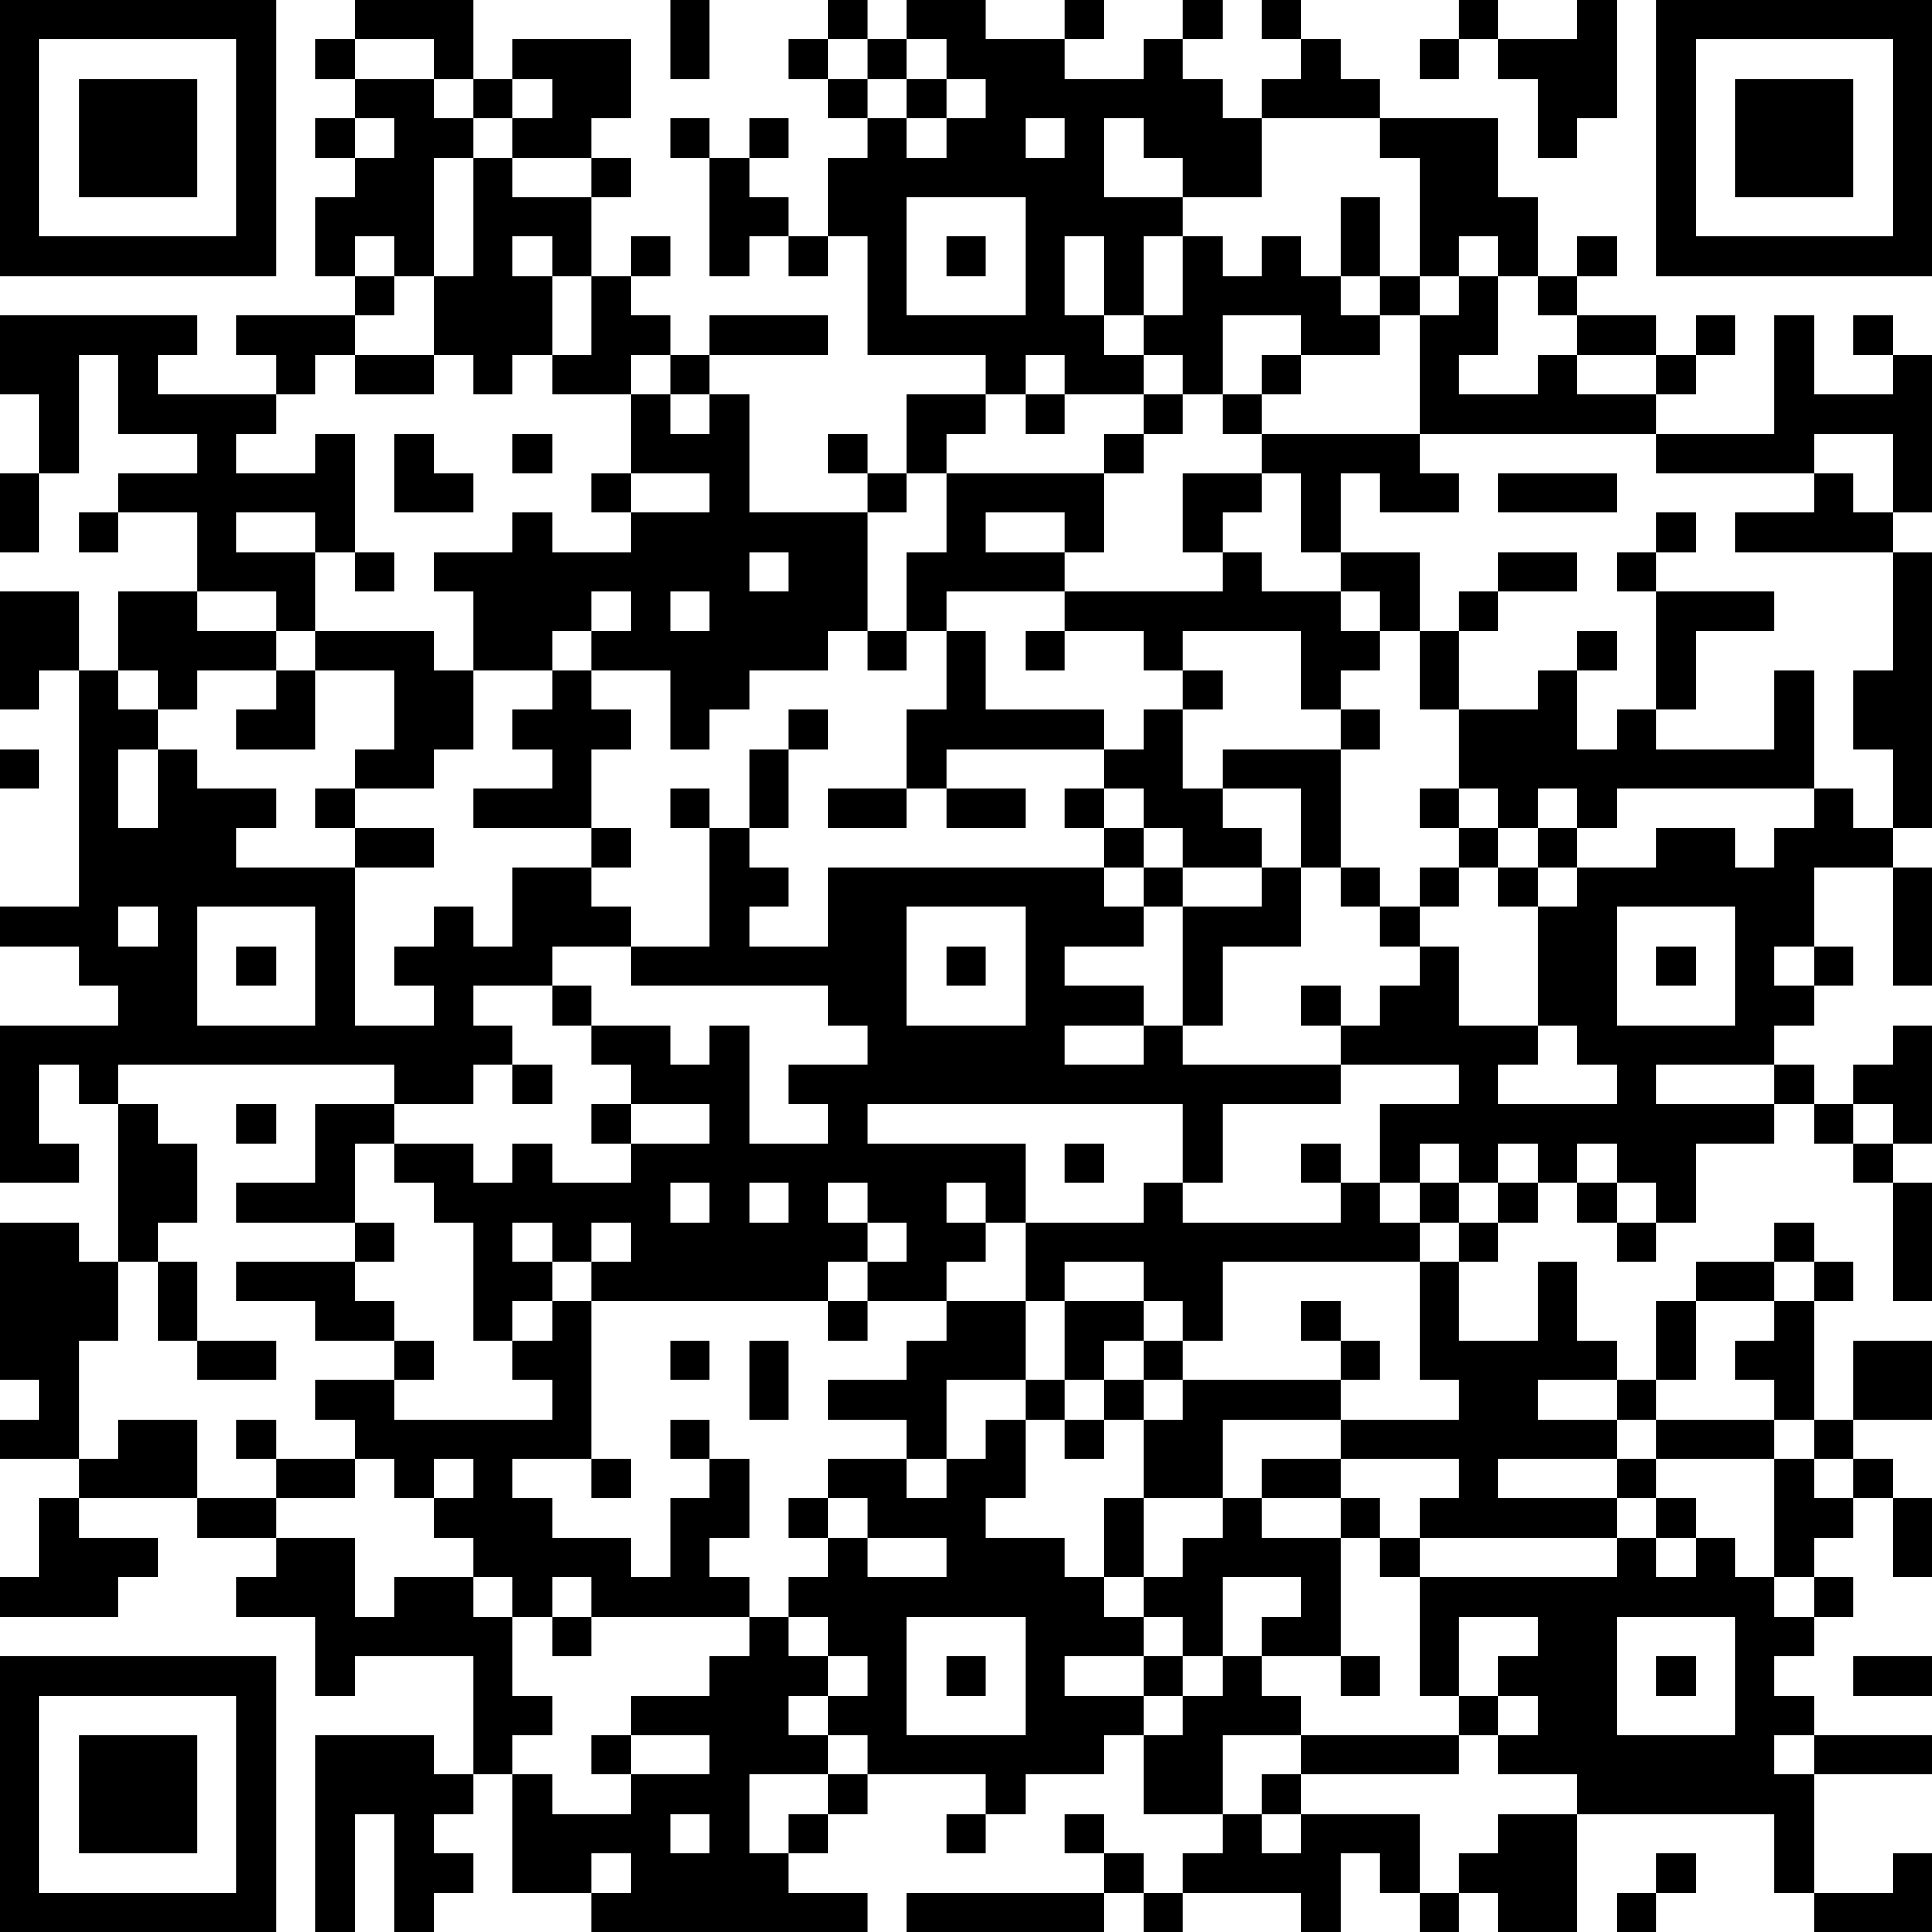 <?xml version="1.0" encoding="UTF-8"?>
<svg xmlns="http://www.w3.org/2000/svg" version="1.1" width="100" height="100" viewBox="0 0 100 100"><rect x="0" y="0" width="100" height="100" fill="#ffffff"/><g transform="scale(2.041)"><g transform="translate(0,0)"><path fill-rule="evenodd" d="M9 0L9 1L8 1L8 2L9 2L9 3L8 3L8 4L9 4L9 5L8 5L8 7L9 7L9 8L6 8L6 9L7 9L7 10L4 10L4 9L5 9L5 8L0 8L0 10L1 10L1 12L0 12L0 14L1 14L1 12L2 12L2 9L3 9L3 11L5 11L5 12L3 12L3 13L2 13L2 14L3 14L3 13L5 13L5 15L3 15L3 17L2 17L2 15L0 15L0 18L1 18L1 17L2 17L2 23L0 23L0 24L2 24L2 25L3 25L3 26L0 26L0 30L2 30L2 29L1 29L1 27L2 27L2 28L3 28L3 32L2 32L2 31L0 31L0 35L1 35L1 36L0 36L0 37L2 37L2 38L1 38L1 40L0 40L0 41L3 41L3 40L4 40L4 39L2 39L2 38L5 38L5 39L7 39L7 40L6 40L6 41L8 41L8 43L9 43L9 42L12 42L12 45L11 45L11 44L8 44L8 49L9 49L9 46L10 46L10 49L11 49L11 48L12 48L12 47L11 47L11 46L12 46L12 45L13 45L13 48L15 48L15 49L22 49L22 48L20 48L20 47L21 47L21 46L22 46L22 45L25 45L25 46L24 46L24 47L25 47L25 46L26 46L26 45L28 45L28 44L29 44L29 46L31 46L31 47L30 47L30 48L29 48L29 47L28 47L28 46L27 46L27 47L28 47L28 48L23 48L23 49L28 49L28 48L29 48L29 49L30 49L30 48L33 48L33 49L34 49L34 47L35 47L35 48L36 48L36 49L37 49L37 48L38 48L38 49L40 49L40 46L45 46L45 48L46 48L46 49L49 49L49 47L48 47L48 48L46 48L46 45L49 45L49 44L46 44L46 43L45 43L45 42L46 42L46 41L47 41L47 40L46 40L46 39L47 39L47 38L48 38L48 40L49 40L49 38L48 38L48 37L47 37L47 36L49 36L49 34L47 34L47 36L46 36L46 33L47 33L47 32L46 32L46 31L45 31L45 32L43 32L43 33L42 33L42 35L41 35L41 34L40 34L40 32L39 32L39 34L37 34L37 32L38 32L38 31L39 31L39 30L40 30L40 31L41 31L41 32L42 32L42 31L43 31L43 29L45 29L45 28L46 28L46 29L47 29L47 30L48 30L48 33L49 33L49 30L48 30L48 29L49 29L49 26L48 26L48 27L47 27L47 28L46 28L46 27L45 27L45 26L46 26L46 25L47 25L47 24L46 24L46 22L48 22L48 25L49 25L49 22L48 22L48 21L49 21L49 14L48 14L48 13L49 13L49 9L48 9L48 8L47 8L47 9L48 9L48 10L46 10L46 8L45 8L45 11L42 11L42 10L43 10L43 9L44 9L44 8L43 8L43 9L42 9L42 8L40 8L40 7L41 7L41 6L40 6L40 7L39 7L39 5L38 5L38 3L35 3L35 2L34 2L34 1L33 1L33 0L32 0L32 1L33 1L33 2L32 2L32 3L31 3L31 2L30 2L30 1L31 1L31 0L30 0L30 1L29 1L29 2L27 2L27 1L28 1L28 0L27 0L27 1L25 1L25 0L23 0L23 1L22 1L22 0L21 0L21 1L20 1L20 2L21 2L21 3L22 3L22 4L21 4L21 6L20 6L20 5L19 5L19 4L20 4L20 3L19 3L19 4L18 4L18 3L17 3L17 4L18 4L18 7L19 7L19 6L20 6L20 7L21 7L21 6L22 6L22 9L25 9L25 10L23 10L23 12L22 12L22 11L21 11L21 12L22 12L22 13L19 13L19 10L18 10L18 9L21 9L21 8L18 8L18 9L17 9L17 8L16 8L16 7L17 7L17 6L16 6L16 7L15 7L15 5L16 5L16 4L15 4L15 3L16 3L16 1L13 1L13 2L12 2L12 0ZM17 0L17 2L18 2L18 0ZM37 0L37 1L36 1L36 2L37 2L37 1L38 1L38 2L39 2L39 4L40 4L40 3L41 3L41 0L40 0L40 1L38 1L38 0ZM9 1L9 2L11 2L11 3L12 3L12 4L11 4L11 7L10 7L10 6L9 6L9 7L10 7L10 8L9 8L9 9L8 9L8 10L7 10L7 11L6 11L6 12L8 12L8 11L9 11L9 14L8 14L8 13L6 13L6 14L8 14L8 16L7 16L7 15L5 15L5 16L7 16L7 17L5 17L5 18L4 18L4 17L3 17L3 18L4 18L4 19L3 19L3 21L4 21L4 19L5 19L5 20L7 20L7 21L6 21L6 22L9 22L9 26L11 26L11 25L10 25L10 24L11 24L11 23L12 23L12 24L13 24L13 22L15 22L15 23L16 23L16 24L14 24L14 25L12 25L12 26L13 26L13 27L12 27L12 28L10 28L10 27L3 27L3 28L4 28L4 29L5 29L5 31L4 31L4 32L3 32L3 34L2 34L2 37L3 37L3 36L5 36L5 38L7 38L7 39L9 39L9 41L10 41L10 40L12 40L12 41L13 41L13 43L14 43L14 44L13 44L13 45L14 45L14 46L16 46L16 45L18 45L18 44L16 44L16 43L18 43L18 42L19 42L19 41L20 41L20 42L21 42L21 43L20 43L20 44L21 44L21 45L19 45L19 47L20 47L20 46L21 46L21 45L22 45L22 44L21 44L21 43L22 43L22 42L21 42L21 41L20 41L20 40L21 40L21 39L22 39L22 40L24 40L24 39L22 39L22 38L21 38L21 37L23 37L23 38L24 38L24 37L25 37L25 36L26 36L26 38L25 38L25 39L27 39L27 40L28 40L28 41L29 41L29 42L27 42L27 43L29 43L29 44L30 44L30 43L31 43L31 42L32 42L32 43L33 43L33 44L31 44L31 46L32 46L32 47L33 47L33 46L36 46L36 48L37 48L37 47L38 47L38 46L40 46L40 45L38 45L38 44L39 44L39 43L38 43L38 42L39 42L39 41L37 41L37 43L36 43L36 40L41 40L41 39L42 39L42 40L43 40L43 39L44 39L44 40L45 40L45 41L46 41L46 40L45 40L45 37L46 37L46 38L47 38L47 37L46 37L46 36L45 36L45 35L44 35L44 34L45 34L45 33L46 33L46 32L45 32L45 33L43 33L43 35L42 35L42 36L41 36L41 35L39 35L39 36L41 36L41 37L38 37L38 38L41 38L41 39L36 39L36 38L37 38L37 37L34 37L34 36L37 36L37 35L36 35L36 32L37 32L37 31L38 31L38 30L39 30L39 29L38 29L38 30L37 30L37 29L36 29L36 30L35 30L35 28L37 28L37 27L34 27L34 26L35 26L35 25L36 25L36 24L37 24L37 26L39 26L39 27L38 27L38 28L41 28L41 27L40 27L40 26L39 26L39 23L40 23L40 22L42 22L42 21L44 21L44 22L45 22L45 21L46 21L46 20L47 20L47 21L48 21L48 19L47 19L47 17L48 17L48 14L44 14L44 13L46 13L46 12L47 12L47 13L48 13L48 11L46 11L46 12L42 12L42 11L36 11L36 8L37 8L37 7L38 7L38 9L37 9L37 10L39 10L39 9L40 9L40 10L42 10L42 9L40 9L40 8L39 8L39 7L38 7L38 6L37 6L37 7L36 7L36 4L35 4L35 3L32 3L32 5L30 5L30 4L29 4L29 3L28 3L28 5L30 5L30 6L29 6L29 8L28 8L28 6L27 6L27 8L28 8L28 9L29 9L29 10L27 10L27 9L26 9L26 10L25 10L25 11L24 11L24 12L23 12L23 13L22 13L22 16L21 16L21 17L19 17L19 18L18 18L18 19L17 19L17 17L15 17L15 16L16 16L16 15L15 15L15 16L14 16L14 17L12 17L12 15L11 15L11 14L13 14L13 13L14 13L14 14L16 14L16 13L18 13L18 12L16 12L16 10L17 10L17 11L18 11L18 10L17 10L17 9L16 9L16 10L14 10L14 9L15 9L15 7L14 7L14 6L13 6L13 7L14 7L14 9L13 9L13 10L12 10L12 9L11 9L11 7L12 7L12 4L13 4L13 5L15 5L15 4L13 4L13 3L14 3L14 2L13 2L13 3L12 3L12 2L11 2L11 1ZM21 1L21 2L22 2L22 3L23 3L23 4L24 4L24 3L25 3L25 2L24 2L24 1L23 1L23 2L22 2L22 1ZM23 2L23 3L24 3L24 2ZM9 3L9 4L10 4L10 3ZM26 3L26 4L27 4L27 3ZM23 5L23 8L26 8L26 5ZM34 5L34 7L33 7L33 6L32 6L32 7L31 7L31 6L30 6L30 8L29 8L29 9L30 9L30 10L29 10L29 11L28 11L28 12L24 12L24 14L23 14L23 16L22 16L22 17L23 17L23 16L24 16L24 18L23 18L23 20L21 20L21 21L23 21L23 20L24 20L24 21L26 21L26 20L24 20L24 19L28 19L28 20L27 20L27 21L28 21L28 22L21 22L21 24L19 24L19 23L20 23L20 22L19 22L19 21L20 21L20 19L21 19L21 18L20 18L20 19L19 19L19 21L18 21L18 20L17 20L17 21L18 21L18 24L16 24L16 25L21 25L21 26L22 26L22 27L20 27L20 28L21 28L21 29L19 29L19 26L18 26L18 27L17 27L17 26L15 26L15 25L14 25L14 26L15 26L15 27L16 27L16 28L15 28L15 29L16 29L16 30L14 30L14 29L13 29L13 30L12 30L12 29L10 29L10 28L8 28L8 30L6 30L6 31L9 31L9 32L6 32L6 33L8 33L8 34L10 34L10 35L8 35L8 36L9 36L9 37L7 37L7 36L6 36L6 37L7 37L7 38L9 38L9 37L10 37L10 38L11 38L11 39L12 39L12 40L13 40L13 41L14 41L14 42L15 42L15 41L19 41L19 40L18 40L18 39L19 39L19 37L18 37L18 36L17 36L17 37L18 37L18 38L17 38L17 40L16 40L16 39L14 39L14 38L13 38L13 37L15 37L15 38L16 38L16 37L15 37L15 33L21 33L21 34L22 34L22 33L24 33L24 34L23 34L23 35L21 35L21 36L23 36L23 37L24 37L24 35L26 35L26 36L27 36L27 37L28 37L28 36L29 36L29 38L28 38L28 40L29 40L29 41L30 41L30 42L29 42L29 43L30 43L30 42L31 42L31 40L33 40L33 41L32 41L32 42L34 42L34 43L35 43L35 42L34 42L34 39L35 39L35 40L36 40L36 39L35 39L35 38L34 38L34 37L32 37L32 38L31 38L31 36L34 36L34 35L35 35L35 34L34 34L34 33L33 33L33 34L34 34L34 35L30 35L30 34L31 34L31 32L36 32L36 31L37 31L37 30L36 30L36 31L35 31L35 30L34 30L34 29L33 29L33 30L34 30L34 31L30 31L30 30L31 30L31 28L34 28L34 27L30 27L30 26L31 26L31 24L33 24L33 22L34 22L34 23L35 23L35 24L36 24L36 23L37 23L37 22L38 22L38 23L39 23L39 22L40 22L40 21L41 21L41 20L46 20L46 17L45 17L45 19L42 19L42 18L43 18L43 16L45 16L45 15L42 15L42 14L43 14L43 13L42 13L42 14L41 14L41 15L42 15L42 18L41 18L41 19L40 19L40 17L41 17L41 16L40 16L40 17L39 17L39 18L37 18L37 16L38 16L38 15L40 15L40 14L38 14L38 15L37 15L37 16L36 16L36 14L34 14L34 12L35 12L35 13L37 13L37 12L36 12L36 11L32 11L32 10L33 10L33 9L35 9L35 8L36 8L36 7L35 7L35 5ZM24 6L24 7L25 7L25 6ZM34 7L34 8L35 8L35 7ZM31 8L31 10L30 10L30 11L29 11L29 12L28 12L28 14L27 14L27 13L25 13L25 14L27 14L27 15L24 15L24 16L25 16L25 18L28 18L28 19L29 19L29 18L30 18L30 20L31 20L31 21L32 21L32 22L30 22L30 21L29 21L29 20L28 20L28 21L29 21L29 22L28 22L28 23L29 23L29 24L27 24L27 25L29 25L29 26L27 26L27 27L29 27L29 26L30 26L30 23L32 23L32 22L33 22L33 20L31 20L31 19L34 19L34 22L35 22L35 23L36 23L36 22L37 22L37 21L38 21L38 22L39 22L39 21L40 21L40 20L39 20L39 21L38 21L38 20L37 20L37 18L36 18L36 16L35 16L35 15L34 15L34 14L33 14L33 12L32 12L32 11L31 11L31 10L32 10L32 9L33 9L33 8ZM9 9L9 10L11 10L11 9ZM26 10L26 11L27 11L27 10ZM10 11L10 13L12 13L12 12L11 12L11 11ZM13 11L13 12L14 12L14 11ZM15 12L15 13L16 13L16 12ZM30 12L30 14L31 14L31 15L27 15L27 16L26 16L26 17L27 17L27 16L29 16L29 17L30 17L30 18L31 18L31 17L30 17L30 16L33 16L33 18L34 18L34 19L35 19L35 18L34 18L34 17L35 17L35 16L34 16L34 15L32 15L32 14L31 14L31 13L32 13L32 12ZM38 12L38 13L41 13L41 12ZM9 14L9 15L10 15L10 14ZM19 14L19 15L20 15L20 14ZM17 15L17 16L18 16L18 15ZM8 16L8 17L7 17L7 18L6 18L6 19L8 19L8 17L10 17L10 19L9 19L9 20L8 20L8 21L9 21L9 22L11 22L11 21L9 21L9 20L11 20L11 19L12 19L12 17L11 17L11 16ZM14 17L14 18L13 18L13 19L14 19L14 20L12 20L12 21L15 21L15 22L16 22L16 21L15 21L15 19L16 19L16 18L15 18L15 17ZM0 19L0 20L1 20L1 19ZM36 20L36 21L37 21L37 20ZM29 22L29 23L30 23L30 22ZM3 23L3 24L4 24L4 23ZM5 23L5 26L8 26L8 23ZM23 23L23 26L26 26L26 23ZM41 23L41 26L44 26L44 23ZM6 24L6 25L7 25L7 24ZM24 24L24 25L25 25L25 24ZM42 24L42 25L43 25L43 24ZM45 24L45 25L46 25L46 24ZM33 25L33 26L34 26L34 25ZM13 27L13 28L14 28L14 27ZM42 27L42 28L45 28L45 27ZM6 28L6 29L7 29L7 28ZM16 28L16 29L18 29L18 28ZM22 28L22 29L26 29L26 31L25 31L25 30L24 30L24 31L25 31L25 32L24 32L24 33L26 33L26 35L27 35L27 36L28 36L28 35L29 35L29 36L30 36L30 35L29 35L29 34L30 34L30 33L29 33L29 32L27 32L27 33L26 33L26 31L29 31L29 30L30 30L30 28ZM47 28L47 29L48 29L48 28ZM9 29L9 31L10 31L10 32L9 32L9 33L10 33L10 34L11 34L11 35L10 35L10 36L14 36L14 35L13 35L13 34L14 34L14 33L15 33L15 32L16 32L16 31L15 31L15 32L14 32L14 31L13 31L13 32L14 32L14 33L13 33L13 34L12 34L12 31L11 31L11 30L10 30L10 29ZM27 29L27 30L28 30L28 29ZM40 29L40 30L41 30L41 31L42 31L42 30L41 30L41 29ZM17 30L17 31L18 31L18 30ZM19 30L19 31L20 31L20 30ZM21 30L21 31L22 31L22 32L21 32L21 33L22 33L22 32L23 32L23 31L22 31L22 30ZM4 32L4 34L5 34L5 35L7 35L7 34L5 34L5 32ZM27 33L27 35L28 35L28 34L29 34L29 33ZM17 34L17 35L18 35L18 34ZM19 34L19 36L20 36L20 34ZM42 36L42 37L41 37L41 38L42 38L42 39L43 39L43 38L42 38L42 37L45 37L45 36ZM11 37L11 38L12 38L12 37ZM20 38L20 39L21 39L21 38ZM29 38L29 40L30 40L30 39L31 39L31 38ZM32 38L32 39L34 39L34 38ZM14 40L14 41L15 41L15 40ZM23 41L23 44L26 44L26 41ZM41 41L41 44L44 44L44 41ZM24 42L24 43L25 43L25 42ZM42 42L42 43L43 43L43 42ZM47 42L47 43L49 43L49 42ZM37 43L37 44L33 44L33 45L32 45L32 46L33 46L33 45L37 45L37 44L38 44L38 43ZM15 44L15 45L16 45L16 44ZM45 44L45 45L46 45L46 44ZM17 46L17 47L18 47L18 46ZM15 47L15 48L16 48L16 47ZM42 47L42 48L41 48L41 49L42 49L42 48L43 48L43 47ZM0 0L0 7L7 7L7 0ZM1 1L1 6L6 6L6 1ZM2 2L2 5L5 5L5 2ZM42 0L42 7L49 7L49 0ZM43 1L43 6L48 6L48 1ZM44 2L44 5L47 5L47 2ZM0 42L0 49L7 49L7 42ZM1 43L1 48L6 48L6 43ZM2 44L2 47L5 47L5 44Z" fill="#000000"/></g></g></svg>
